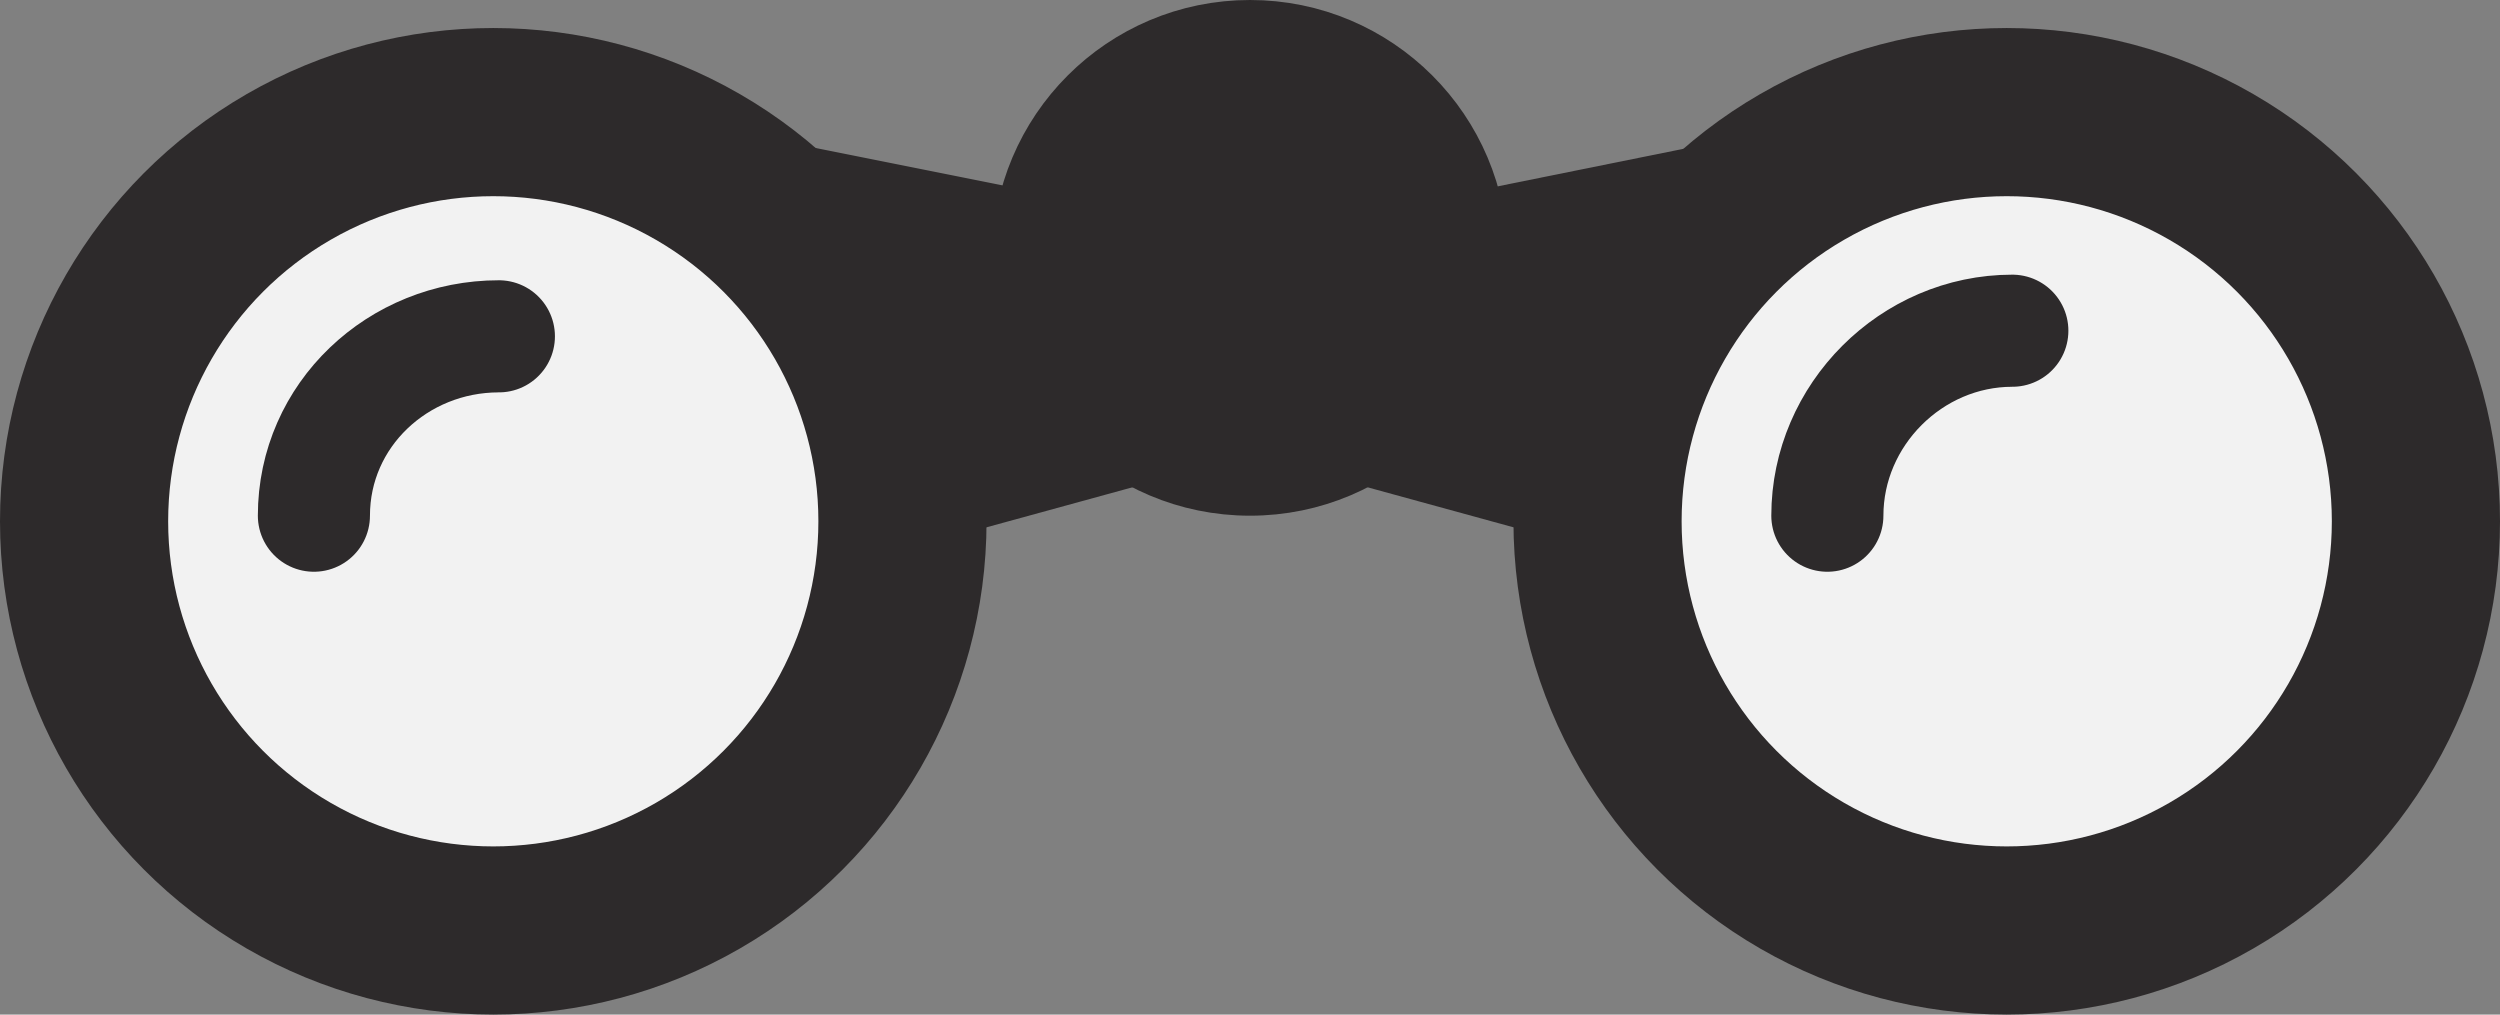 <?xml version="1.0" encoding="utf-8"?>
<!-- Generator: Adobe Illustrator 22.0.0, SVG Export Plug-In . SVG Version: 6.00 Build 0)  -->
<svg version="1.1" id="Layer_1" xmlns="http://www.w3.org/2000/svg" xmlns:xlink="http://www.w3.org/1999/xlink" x="0px" y="0px"
	 viewBox="0 0 44.6 18.1" style="enable-background:new 0 0 44.6 18.1;" xml:space="preserve">
<rect x="0" y="0" width="44.6" height="18.1" fill="#808080" stroke="none"/>
<style type="text/css">
	.st0{fill:#2d2a2b;stroke:#2d2a2b;stroke-miterlimit:10;}
	.st1{fill:#f2f2f2;stroke:#2d2a2b;stroke-width:3;stroke-linecap:round;stroke-linejoin:round;stroke-miterlimit:10;}
	.st2{fill:none;stroke:#2d2a2b;stroke-width:2;stroke-linecap:round;stroke-linejoin:round;stroke-miterlimit:10;}
</style>
<polyline class="st0" points="25.9,4 35.8,2 28.5,9.3 22.3,7.6 16.1,9.3 8.8,2 18.8,4 "/>
<circle class="st0" cx="22.3" cy="4.6" r="4.1"/>
<g>
	<circle class="st1" cx="35.8" cy="9.3" r="7.3"/>
	<circle class="st1" cx="8.8" cy="9.3" r="7.3"/>
</g>
<path class="st2" d="M32.6,9.2c0-1.8,1.5-3.3,3.3-3.3"/>
<path class="st2" d="M5.6,9.2C5.6,7.4,7.1,6,8.9,6"/>
</svg>
